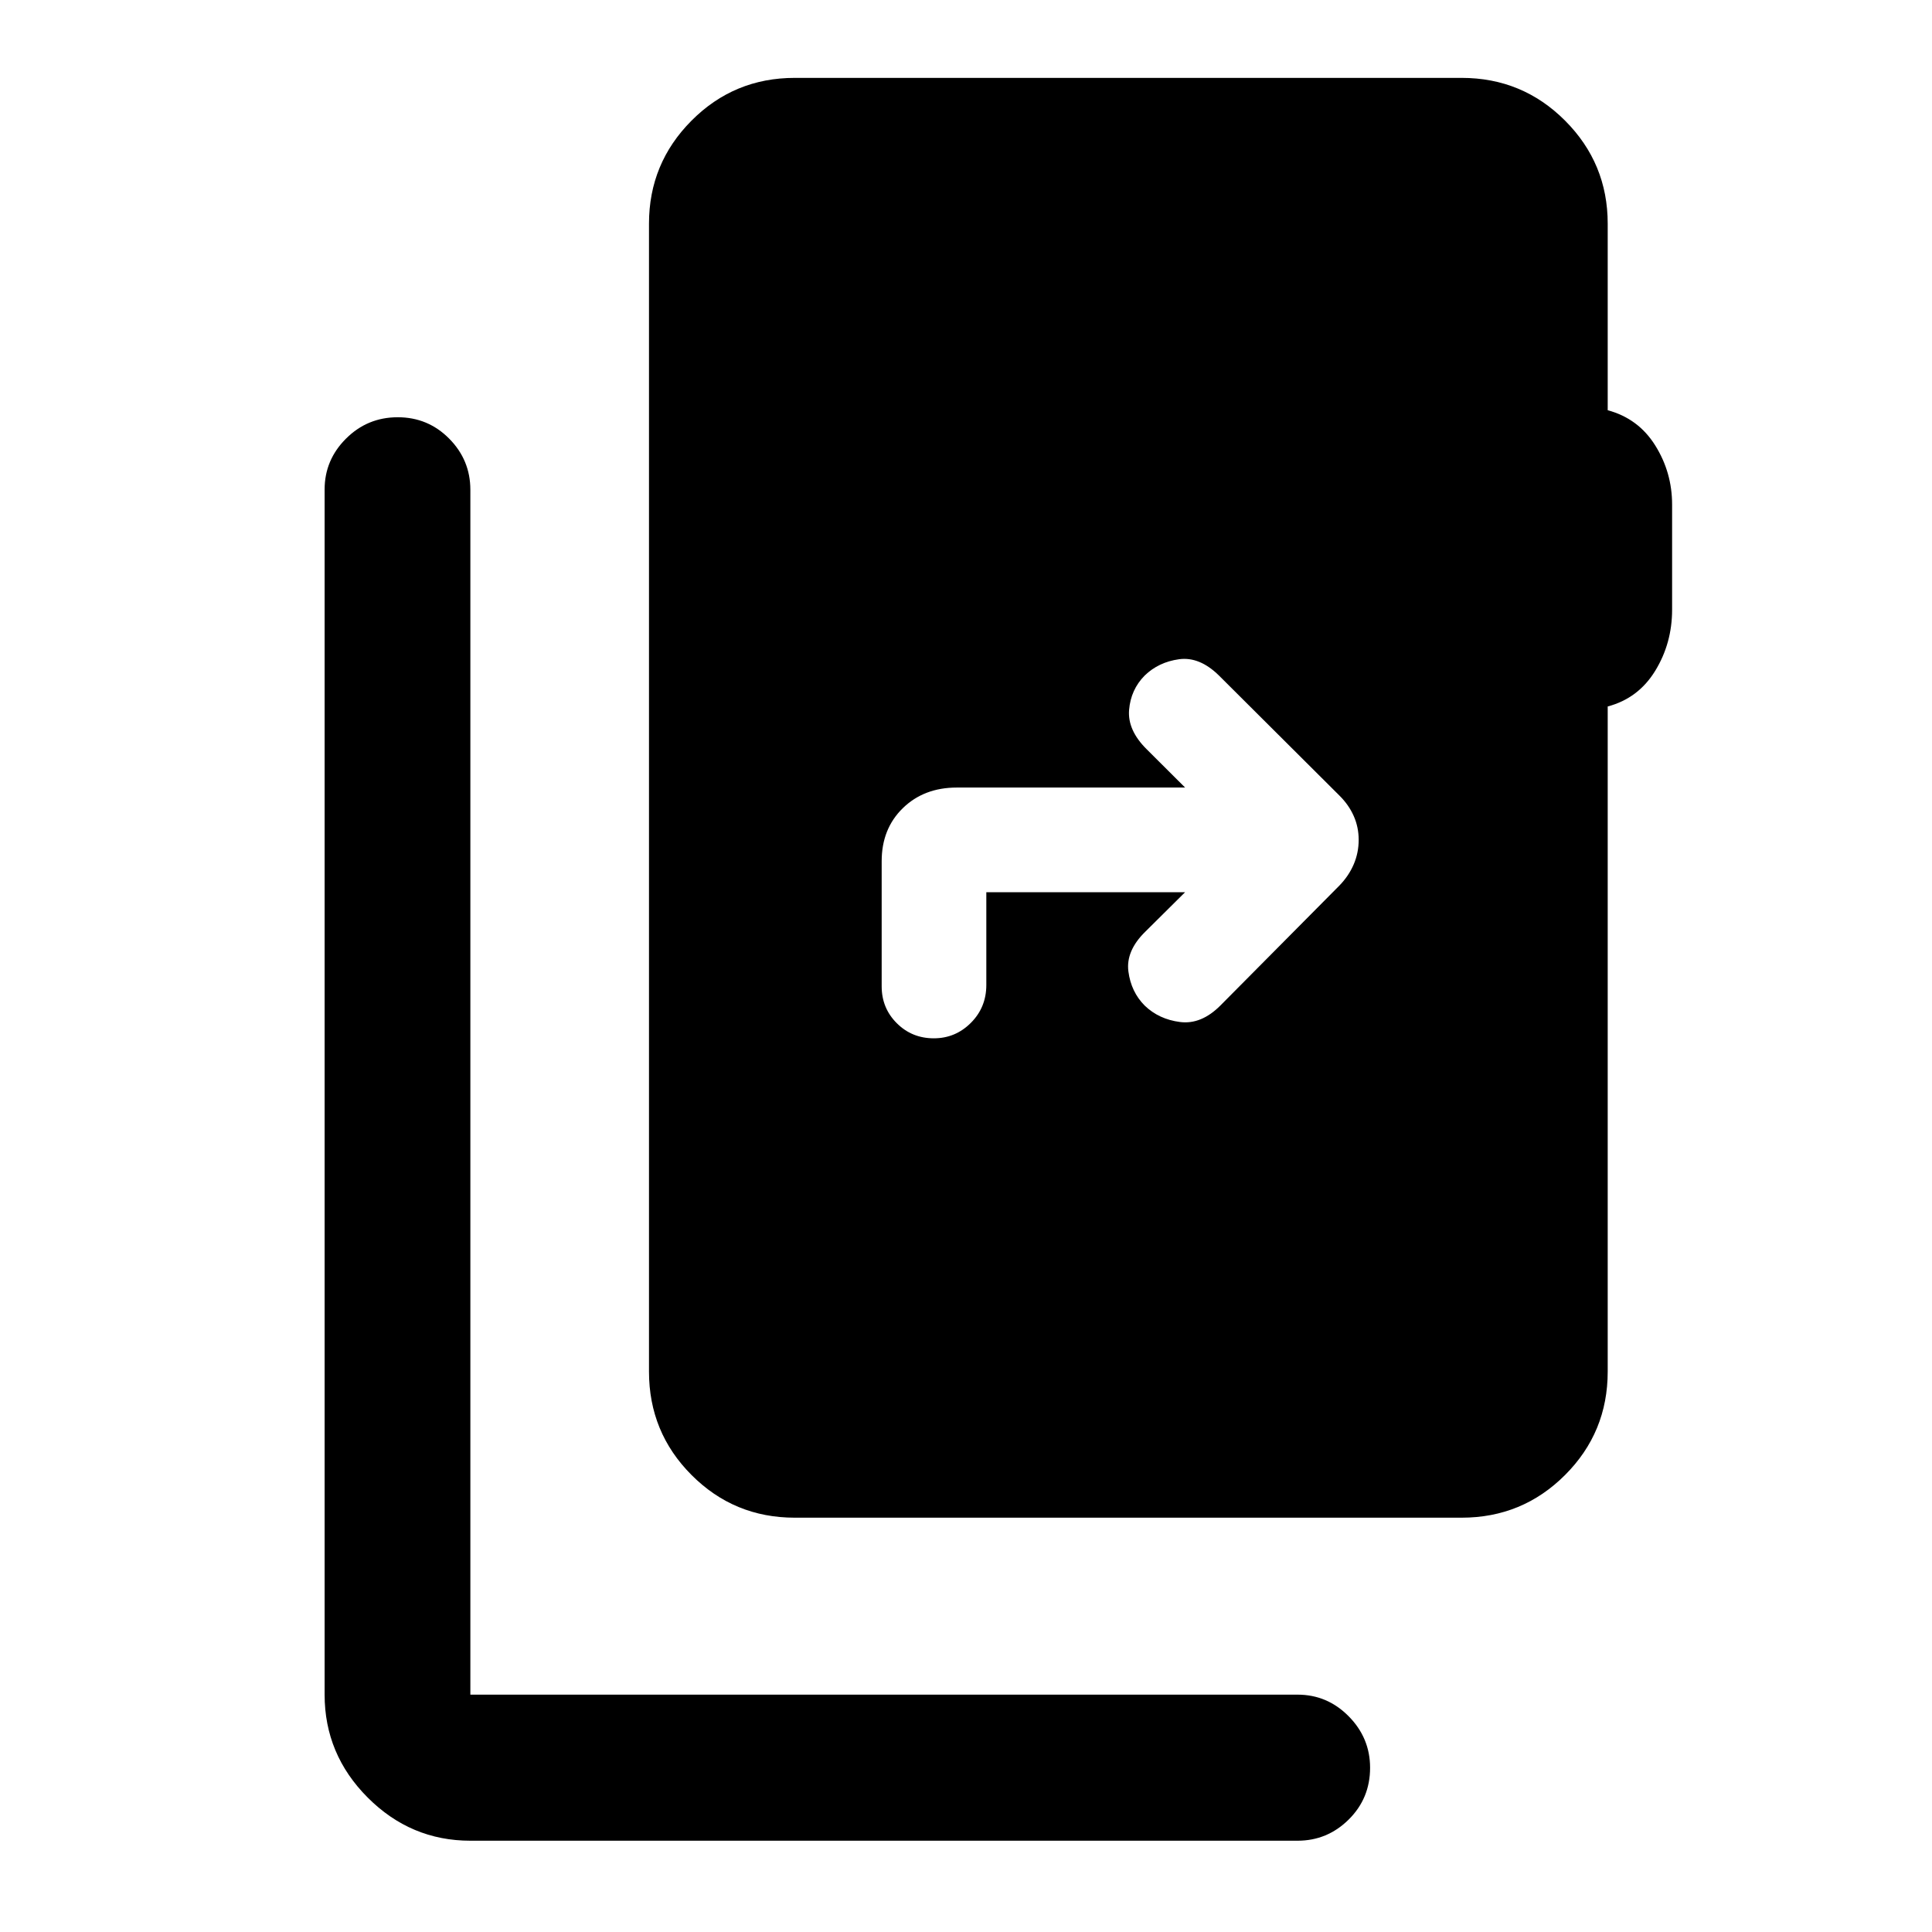 <svg xmlns="http://www.w3.org/2000/svg" height="40" viewBox="0 -960 960 960" width="40"><path d="M233.72-45.36q-29.61 0-51.02-21.45-21.4-21.45-21.4-51.13v-598.83q0-14.69 10.64-25.29 10.64-10.61 25.69-10.61t25.57 10.63q10.52 10.63 10.52 25.42v598.68h411.03q14.78 0 25.41 10.76 10.63 10.75 10.63 25.57 0 15.2-10.63 25.73-10.63 10.52-25.41 10.52H233.72ZM394.9-205.87q-30.12 0-51.27-21.2-21.15-21.19-21.15-51.38v-570.43q0-29.96 21.15-51.19 21.15-21.23 51.27-21.23h331.38q30.18 0 51.38 21.23 21.2 21.23 21.2 51.19v92.72q15.23 4.1 23.61 17.49 8.39 13.39 8.39 29.41v52.2q0 16.69-8.39 30.37-8.38 13.69-23.61 17.73v330.51q0 30.19-21.2 51.38-21.2 21.2-51.38 21.2H394.9Zm193.97-310.8L569.04-497q-9.66 9.5-8.35 19.68 1.32 10.18 8.1 16.99 7.09 6.83 17.58 8.16 10.49 1.34 20-8.16l59.2-59.67q4.64-4.79 7.09-10.53 2.46-5.74 2.46-12.16 0-6.3-2.46-11.84-2.45-5.54-7.09-10.14l-59.87-59.66q-9.66-9.5-19.83-8.1-10.18 1.4-17.08 8.1-6.92 7-7.75 17.08-.83 10.08 8.77 19.58l19.06 19H475.43q-16.33 0-26.83 10.25-10.5 10.24-10.5 26.35v62.17q0 10.84 7.52 18.33 7.51 7.5 18.39 7.5 10.74 0 18.41-7.68 7.68-7.69 7.68-18.82v-46.1h98.77Z"/></svg>